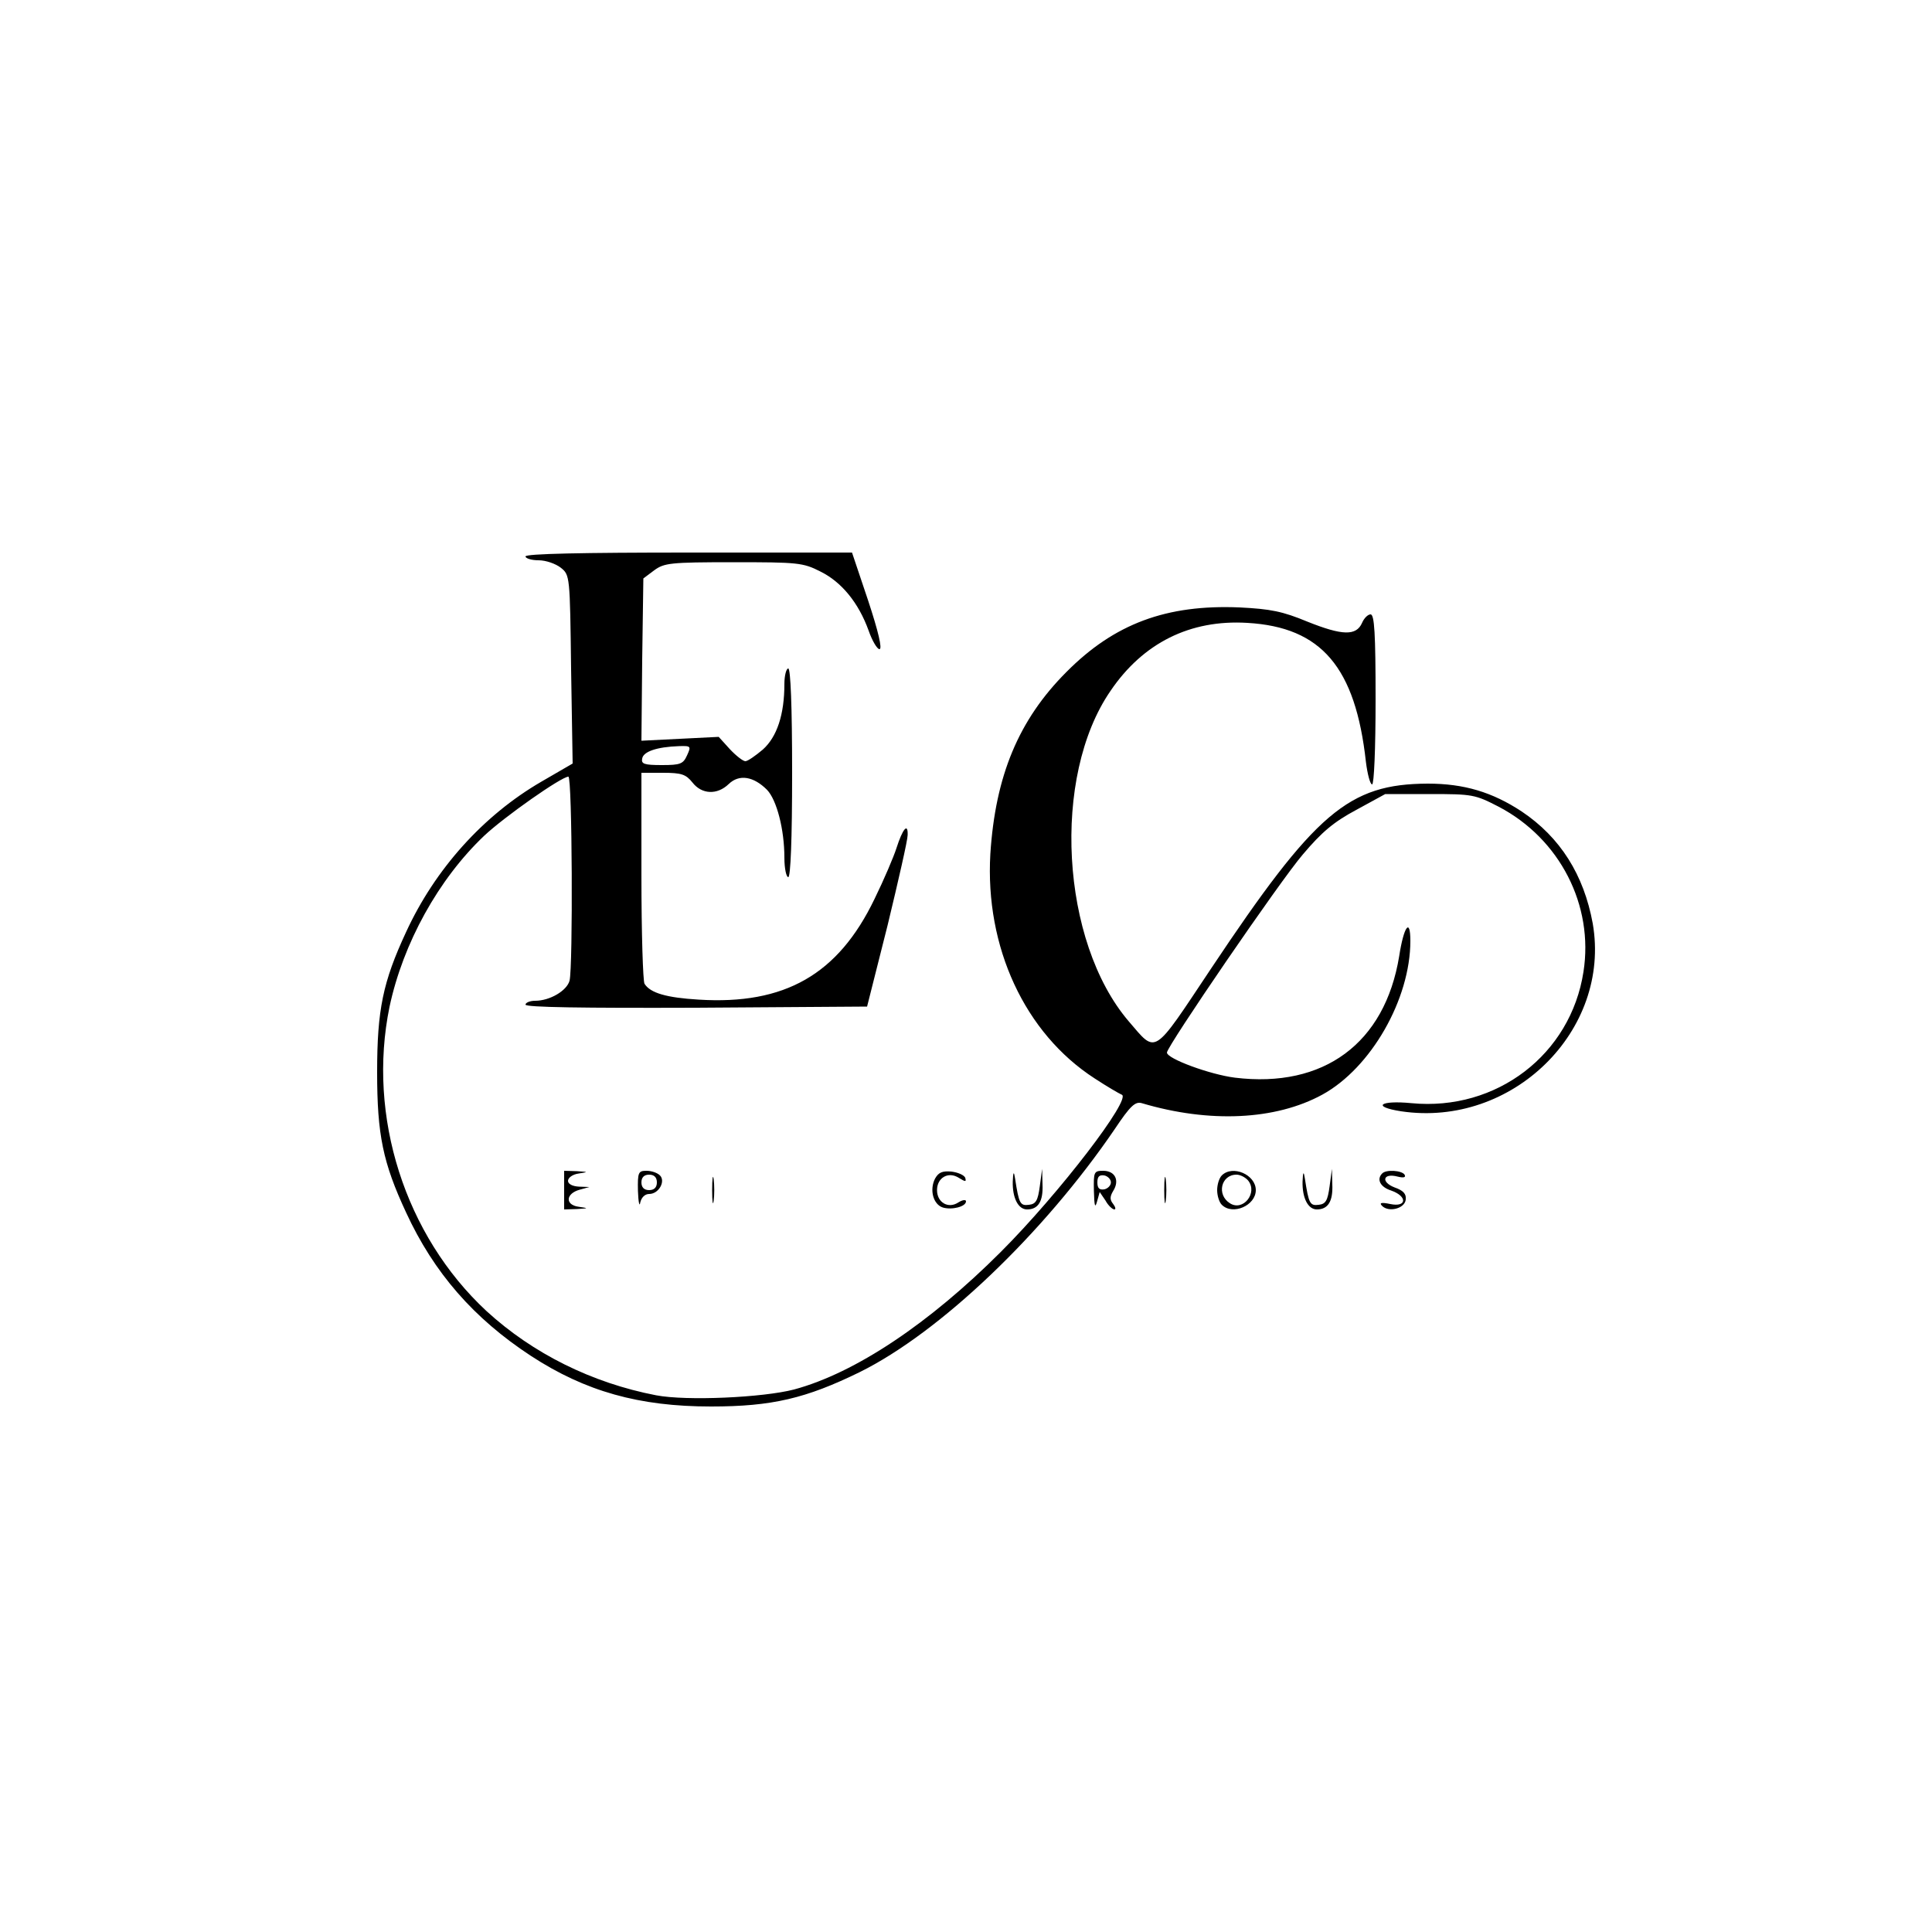 <?xml version="1.0" standalone="no"?>
<!DOCTYPE svg PUBLIC "-//W3C//DTD SVG 20010904//EN"
 "http://www.w3.org/TR/2001/REC-SVG-20010904/DTD/svg10.dtd">
<svg version="1.0" xmlns="http://www.w3.org/2000/svg"
 width="500pt" height="500pt" viewBox="0 0 500 500"
 preserveAspectRatio="xMidYMid meet">

<g transform="translate(0,500) scale(0.1,-0.1)"
fill="#000000" stroke="none">
<path d="M1360 3560 c0 -5 15 -10 34 -10 19 0 44 -9 57 -19 24 -19 24 -21 27
-263 l4 -244 -81 -47 c-150 -87 -275 -226 -350 -389 -60 -129 -75 -201 -75
-363 0 -162 15 -234 75 -363 72 -156 175 -274 323 -371 141 -92 280 -131 466
-131 158 0 246 21 385 89 208 103 476 359 660 629 40 60 53 72 70 67 175 -52
346 -44 467 22 126 69 228 247 228 398 0 61 -17 38 -29 -40 -37 -225 -195
-342 -425 -314 -64 8 -176 49 -176 65 0 16 294 446 352 513 49 58 80 84 138
115 l75 41 115 0 c111 0 117 -1 179 -33 158 -83 246 -255 219 -427 -33 -214
-225 -361 -445 -340 -82 8 -104 -9 -27 -21 288 -43 544 209 496 486 -23 126
-84 223 -184 290 -76 50 -149 72 -243 72 -205 -1 -291 -74 -561 -479 -152
-228 -140 -221 -213 -136 -176 206 -200 633 -47 855 84 124 206 185 354 176
192 -11 280 -115 307 -360 4 -32 11 -58 16 -58 5 0 9 91 9 220 0 171 -3 220
-13 220 -7 0 -17 -10 -22 -22 -15 -34 -51 -33 -141 3 -65 27 -96 33 -176 37
-189 8 -324 -42 -448 -167 -124 -124 -184 -269 -197 -471 -14 -241 89 -464
270 -581 32 -21 63 -39 70 -42 27 -9 -161 -255 -313 -407 -185 -185 -376 -313
-535 -356 -81 -21 -278 -30 -357 -15 -166 32 -319 108 -439 218 -211 196 -309
504 -251 787 35 165 127 331 245 443 52 49 200 153 218 153 10 0 12 -492 3
-528 -7 -26 -51 -52 -89 -52 -14 0 -25 -5 -25 -10 0 -7 149 -9 442 -8 l442 3
53 210 c28 116 52 221 52 234 1 33 -13 16 -29 -34 -7 -22 -32 -81 -57 -132
-94 -195 -232 -274 -455 -260 -83 5 -125 17 -140 41 -4 6 -8 131 -8 279 l0
267 56 0 c48 0 59 -4 76 -25 24 -31 64 -33 94 -4 27 26 64 20 99 -15 25 -26
45 -102 45 -176 0 -28 5 -50 10 -50 6 0 10 97 10 270 0 173 -4 270 -10 270 -5
0 -10 -18 -10 -40 0 -79 -19 -137 -56 -170 -19 -16 -39 -30 -45 -30 -6 0 -24
14 -40 31 l-29 32 -100 -5 -100 -5 2 210 3 210 28 21 c26 19 41 21 205 21 166
0 180 -1 225 -24 55 -27 99 -81 125 -153 9 -26 22 -48 28 -48 8 0 -3 46 -29
125 l-42 125 -422 0 c-275 0 -423 -3 -423 -10z m418 -515 c-10 -22 -17 -25
-65 -25 -46 0 -54 3 -51 17 3 18 38 30 95 32 31 1 32 0 21 -24z"/>
<path d="M1460 1920 l0 -50 33 1 c31 2 31 2 4 6 -35 5 -33 34 3 44 l25 7 -27
1 c-17 1 -28 7 -28 15 0 8 12 17 28 19 25 4 25 4 -5 6 l-33 1 0 -50z"/>
<path d="M1651 1918 c1 -29 4 -43 6 -30 3 13 12 22 23 22 25 0 43 33 28 48 -7
7 -22 12 -35 12 -21 0 -23 -4 -22 -52z m49 22 c0 -13 -7 -20 -20 -20 -13 0
-20 7 -20 20 0 13 7 20 20 20 13 0 20 -7 20 -20z"/>
<path d="M1843 1920 c0 -30 2 -43 4 -27 2 15 2 39 0 55 -2 15 -4 2 -4 -28z"/>
<path d="M2420 1950 c-15 -29 -5 -67 20 -75 23 -7 60 2 60 16 0 5 -9 4 -20 -3
-26 -17 -55 0 -55 32 0 32 29 49 56 32 18 -11 20 -11 17 0 -3 7 -19 14 -36 16
-23 2 -33 -2 -42 -18z"/>
<path d="M2621 1942 c-1 -42 14 -72 37 -72 29 0 42 21 40 65 l-1 40 -6 -45
c-5 -37 -10 -46 -28 -48 -23 -3 -26 3 -36 68 -3 20 -5 18 -6 -8z"/>
<path d="M2831 1918 c1 -39 3 -46 8 -28 l7 25 15 -22 c7 -13 18 -23 23 -23 4
0 3 6 -3 14 -9 11 -9 19 0 34 17 27 5 52 -26 52 -24 0 -25 -3 -24 -52z m44 22
c0 -8 -8 -16 -17 -18 -13 -2 -18 3 -18 18 0 15 5 20 18 18 9 -2 17 -10 17 -18z"/>
<path d="M3013 1920 c0 -30 2 -43 4 -27 2 15 2 39 0 55 -2 15 -4 2 -4 -28z"/>
<path d="M3162 1958 c-7 -7 -12 -24 -12 -38 0 -14 5 -31 12 -38 28 -28 88 -2
88 38 0 40 -60 66 -88 38z m68 -13 c26 -32 -13 -81 -47 -59 -35 22 -23 74 17
74 10 0 23 -7 30 -15z"/>
<path d="M3371 1942 c-1 -42 14 -72 37 -72 29 0 42 21 40 65 l-1 40 -6 -45
c-5 -37 -10 -46 -28 -48 -23 -3 -26 3 -36 68 -3 20 -5 18 -6 -8z"/>
<path d="M3577 1963 c-15 -15 -5 -35 23 -44 43 -15 41 -44 -2 -35 -24 5 -29 3
-21 -5 17 -17 58 -7 61 16 2 15 -6 24 -29 32 -36 14 -30 38 8 28 16 -4 22 -2
18 5 -7 11 -48 14 -58 3z"/>
</g>
</svg>
